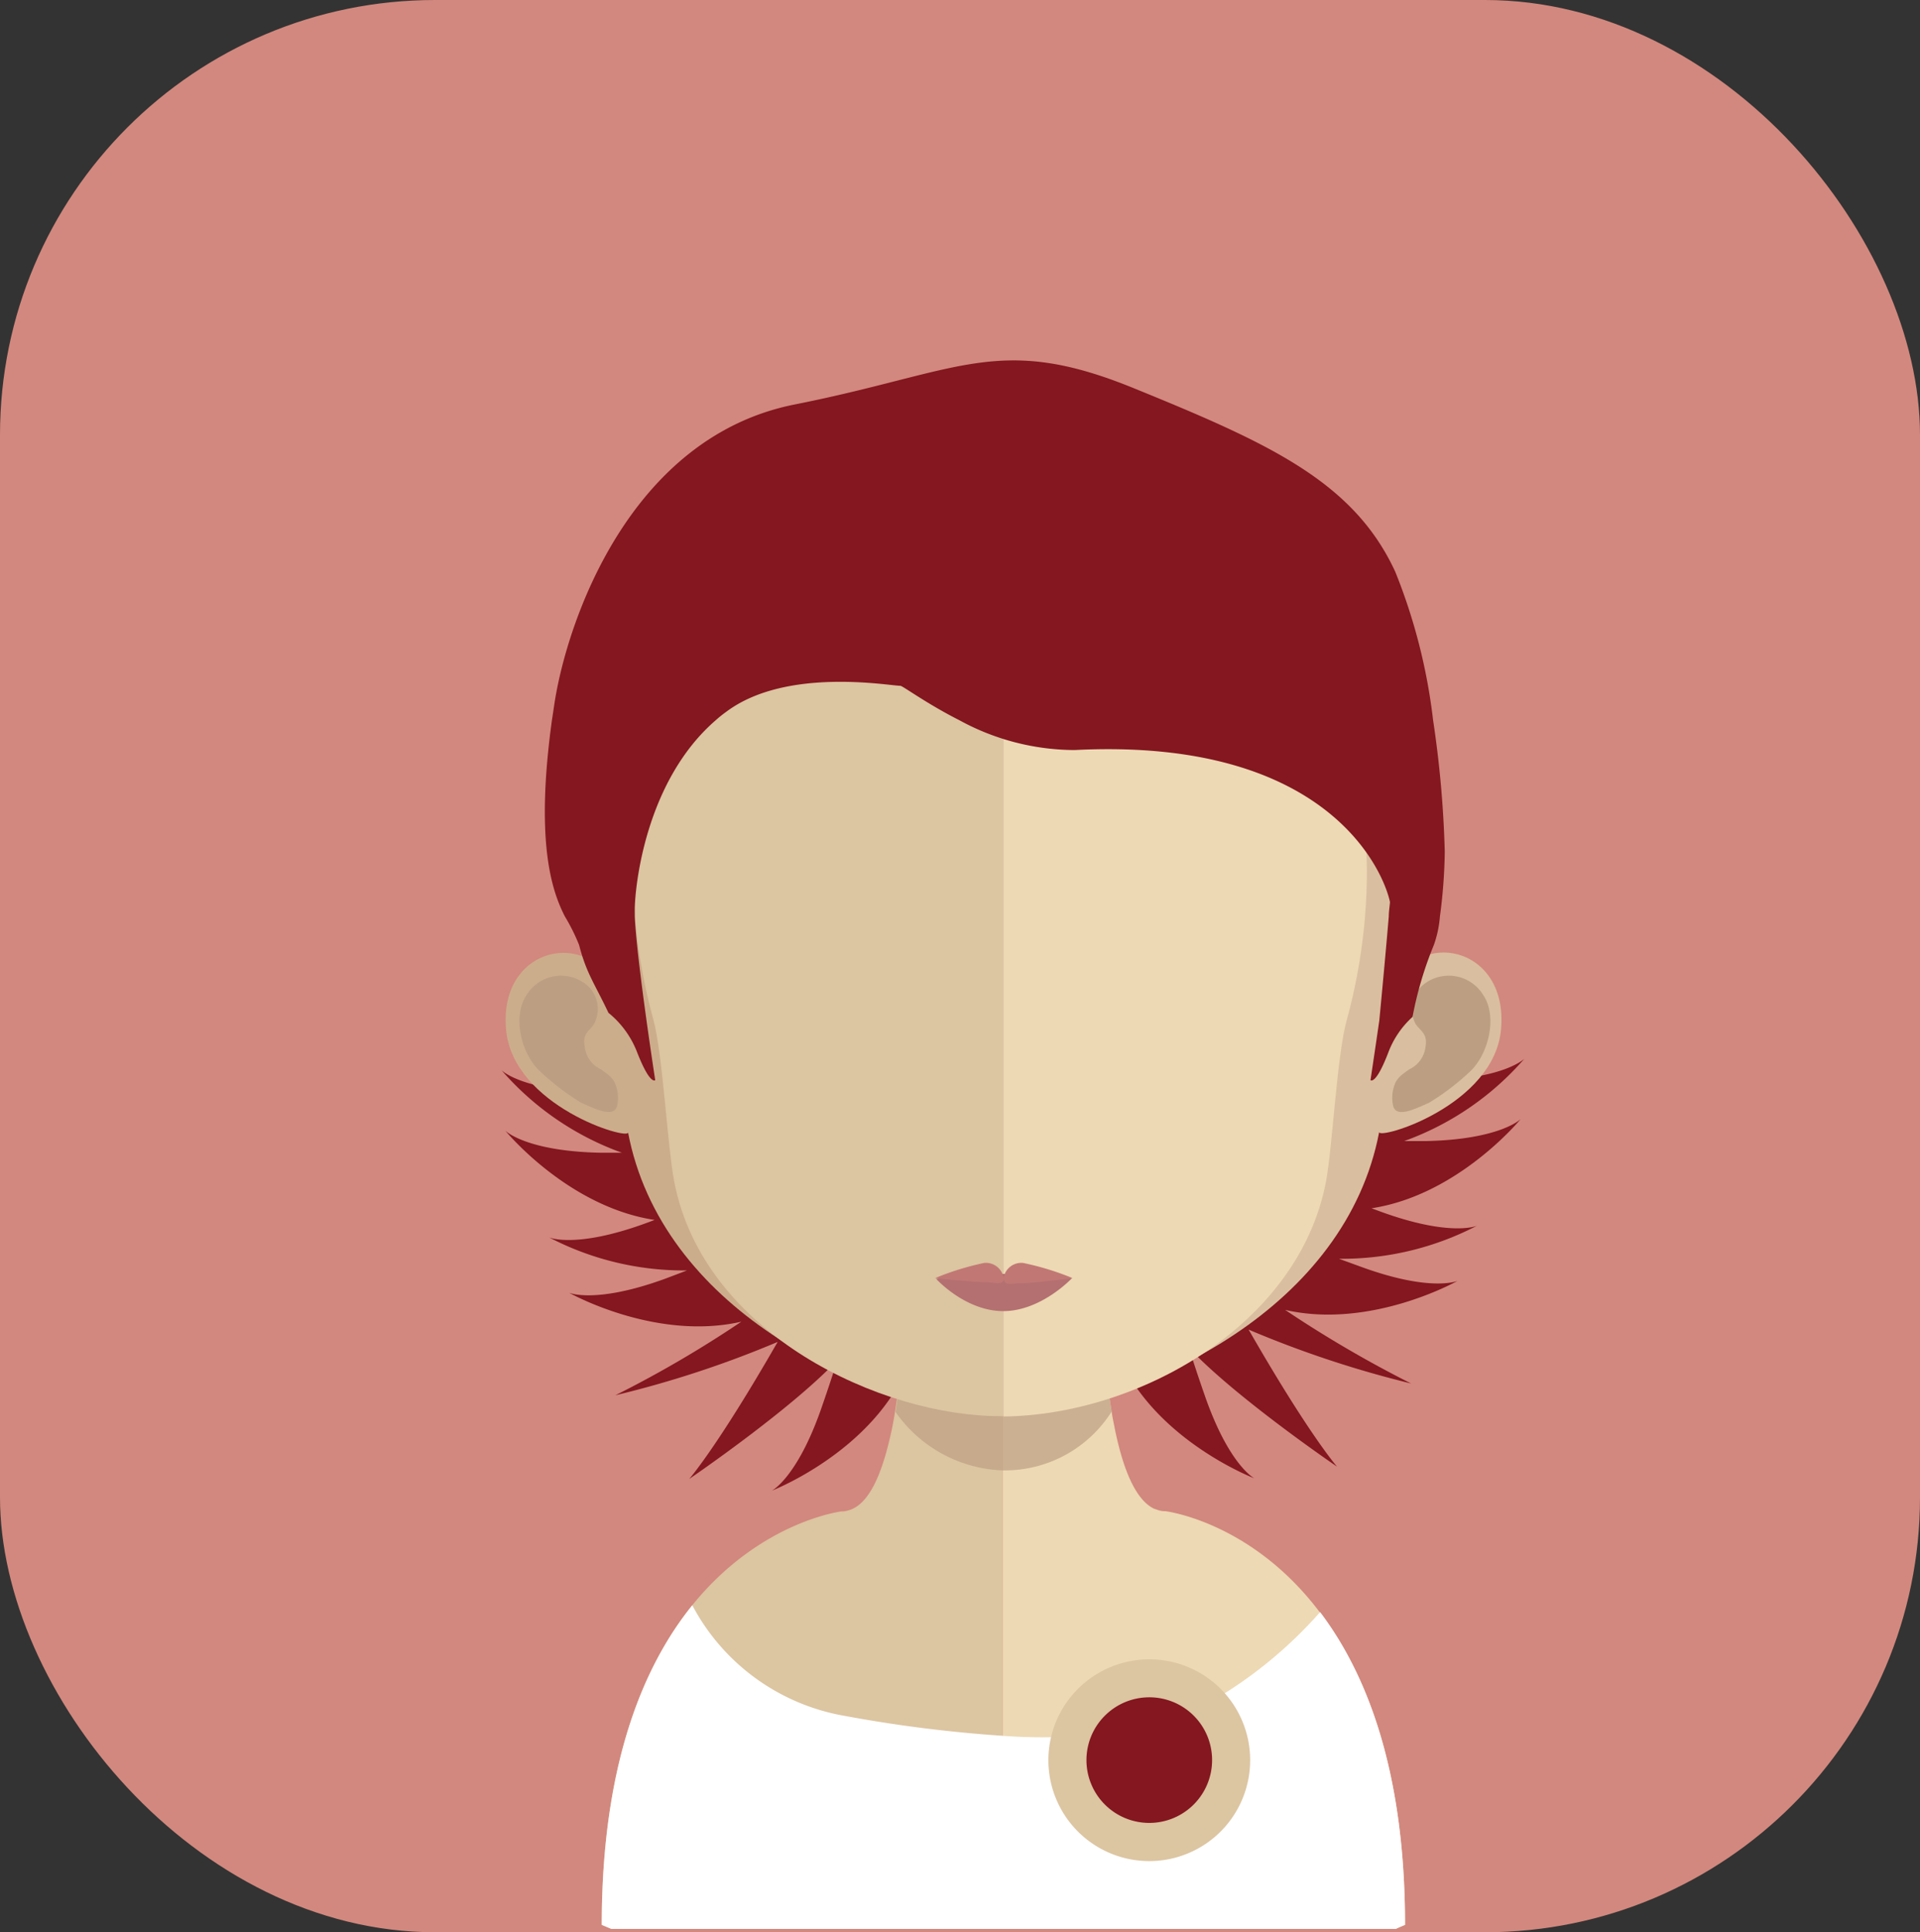 <svg xmlns="http://www.w3.org/2000/svg" viewBox="0 0 174.53 175.67"><rect x="0" y="0" width="174.53" height="175.67" fill="#333333" stroke="none"/><defs><style>.cls-1{fill:#d2887e;}.cls-2{fill:#dcc5a1;}.cls-3{fill:#edd9b4;}.cls-4,.cls-7{fill:#bc9f82;}.cls-4{opacity:0.7;}.cls-5{fill:#841720;}.cls-6{fill:#ccad8b;}.cls-8{fill:#d9bf9f;}.cls-9{fill:#b47070;}.cls-10{fill:#c17874;}.cls-11{fill:#fff;}</style></defs><title>Ativo 155ac</title><g id="Camada_2" data-name="Camada 2"><g id="Avatares"><rect class="cls-1" width="174.53" height="175.67" rx="39.55"/><path class="cls-2" d="M91.15,110.17v65.2H55.58L54.7,175c0-14.59,3.79-23.56,8.23-29.06,6.17-7.63,13.55-8.53,13.55-8.53h.18a2.08,2.08,0,0,0,.47-.1c1.8-.49,3-3.13,3.84-6.91.15-.64.27-1.31.38-2,.19-1.2.37-2.47.49-3.78.08-.8.15-1.6.23-2.41.32-4,.43-8.35.43-12.48C82.5,109.7,87.28,110.17,91.15,110.17Z"/><path class="cls-3" d="M127.72,175s-.32.12-.85.37H91.15v-65.2h.08c3.86,0,8.68-.47,8.68-.47,0,4.1.09,8.4.42,12.38.07.79.15,1.59.22,2.36.15,1.37.3,2.66.5,3.88v0c.07.55.18,1,.28,1.54.74,3.65,1.84,6.34,3.43,7.23a1.66,1.66,0,0,0,.38.15,2,2,0,0,0,.8.15s7.78.92,14,9.15C124.2,152.11,127.72,160.93,127.72,175Z"/><path class="cls-4" d="M101.05,128.33v0a11.48,11.48,0,0,1-9.85,5.35h0a12.42,12.42,0,0,1-9.8-5.32c.2-1.2.37-2.46.49-3.78.08-.79.15-1.59.23-2.41a39.55,39.55,0,0,0,9,1.17h.1a37.13,37.13,0,0,0,9.18-1.27c.07.79.15,1.59.23,2.36C100.7,125.82,100.85,127.11,101.05,128.33Z"/><path class="cls-5" d="M83.62,117.24c-.06-.85-1.31-1.73-2.7-2.47,0-.07,0-.11,0-.11l-1.17-1.25a13.28,13.28,0,0,0,1.3-5.33l-2.82-5.66-1.94,5.66-.49,1.17-.42-.44c-.11.8-.16,1.43-.2,2-.22.55-.44,1.06-.66,1.55a34.44,34.44,0,0,0-1.09-3.69l-.38.31a27.57,27.57,0,0,0-1.4-5.38c-1,.83-1.8,1.5-2.44,2.06a32.25,32.25,0,0,0,.24-3.28l-1.15.38a25.19,25.19,0,0,0,.78-5.87C62.6,98.94,64,99.52,54.18,99.3c-6.77-.15-8.59-2-8.59-2a26.23,26.23,0,0,0,10.94,7.5l-2,0c-6.76-.15-8.59-2-8.59-2s5.65,6.91,13.57,8.11l-.89.33c-6.34,2.3-8.7,1.26-8.7,1.26a26.49,26.49,0,0,0,12.53,3c-.62.24-1.29.49-2,.76-6.35,2.31-8.72,1.27-8.72,1.27s7.83,4.42,15.66,2.63a102.92,102.92,0,0,1-11.45,6.69A94.51,94.51,0,0,0,70.69,122a2.1,2.1,0,0,1-.14.24c-5.4,9.39-7.9,12.22-7.9,12.22s9.23-6.29,13.46-10.8c-.35,1.14-.81,2.53-1.43,4.32-2.21,6.37-4.51,7.54-4.51,7.54S84.58,129.94,83.62,117.24Z"/><path class="cls-5" d="M100.52,116.17c.07-.84,1.31-1.72,2.71-2.45l0-.13,1.17-1.24a13.28,13.28,0,0,1-1.3-5.33l2.82-5.66,1.94,5.66c.18.42.33.79.49,1.18l.42-.45c.11.79.16,1.43.2,2,.22.55.45,1.06.66,1.55a33.61,33.61,0,0,1,1.09-3.69l.38.31a26.81,26.81,0,0,1,1.4-5.38c1,.83,1.79,1.5,2.44,2.06-.22-1.71-.25-3.27-.25-3.27.42.12.8.25,1.16.37a25.79,25.79,0,0,1-.78-5.87c6.49,2.06,5.14,2.64,14.92,2.42,6.76-.15,8.58-2,8.58-2a26.19,26.19,0,0,1-10.93,7.49l2,0c6.76-.15,8.59-2,8.59-2s-5.65,6.91-13.56,8.11l.87.32c6.35,2.31,8.71,1.27,8.71,1.27a26.58,26.58,0,0,1-12.54,3l2.06.75c6.35,2.31,8.72,1.26,8.72,1.26s-7.83,4.43-15.67,2.64a106.88,106.88,0,0,0,11.45,6.69,95.77,95.77,0,0,1-14.77-4.9,2.1,2.1,0,0,0,.14.24c5.4,9.39,7.9,12.22,7.9,12.22s-9.24-6.29-13.46-10.8c.35,1.14.81,2.54,1.43,4.32,2.21,6.37,4.51,7.54,4.51,7.54S99.56,128.89,100.52,116.17Z"/><path class="cls-6" d="M91.13,40.12c-37.13-.07-37.35,29.66-35.69,49C52.89,84.61,45.36,86.3,46,93.58c.6,7,11.23,10.14,11.09,9.37,3,15.8,20.54,24.57,34.07,25.82h.28V40.12Z"/><path class="cls-7" d="M47.84,90.5a3.67,3.67,0,0,1,5.44-1,2.84,2.84,0,0,1,.88,3.23c-.26.94-1.3,1-1,2.43a2.54,2.54,0,0,0,1.5,2.07c.44.36,1,.64,1.27,1.31a3.36,3.36,0,0,1,.17,2c-.29,1.16-2.06.24-3.25-.27a22.42,22.42,0,0,1-3.9-3C47.32,95.62,46.6,92.38,47.84,90.5Z"/><path class="cls-8" d="M91.31,40.12c37.12-.07,37.34,29.66,35.68,49,2.55-4.55,10.08-2.86,9.46,4.42-.59,7-11.23,10.14-11.08,9.37-3,15.8-20.54,24.57-34.06,25.82H91V40.12Z"/><path class="cls-7" d="M134.85,90.5a3.67,3.67,0,0,0-5.44-1,2.85,2.85,0,0,0-.89,3.23c.27.94,1.32,1,1.06,2.43a2.57,2.57,0,0,1-1.51,2.07c-.44.36-1,.64-1.27,1.31a3.35,3.35,0,0,0-.16,2c.28,1.16,2.06.24,3.24-.27a22.05,22.05,0,0,0,3.9-3C135.37,95.62,136.09,92.38,134.85,90.5Z"/><path class="cls-2" d="M90.92,48.53c-12.39,0-21.46,3.41-27,10.13-7.67,9.39-7.38,23.74-4.54,34,.86,3.14,1.3,11.62,1.9,14.74,2.67,13.93,18.91,21.35,29.6,21.35h.3V48.54Z"/><path class="cls-3" d="M117.84,58.68C112.39,52,103.42,48.59,91.22,48.54v80.24c12.21-.13,26.8-8.26,29.31-21.34.59-3.12,1-11.6,1.9-14.74C125.25,82.43,125.53,68.1,117.84,58.68Z"/><path class="cls-9" d="M97.45,116.2s-2.8,3-6.25,3-6.1-2.93-6.1-2.93a40.46,40.46,0,0,1,6.1-.45A50.55,50.55,0,0,1,97.45,116.2Z"/><path class="cls-10" d="M93,114.82a1.63,1.63,0,0,0-1.77,1.36,1.63,1.63,0,0,0-1.77-1.36A24.88,24.88,0,0,0,85,116.2s3.42.36,4.4.36,1.83.38,1.85-.35c0,.74.72.45,1.69.45s4.56-.46,4.56-.46A24.88,24.88,0,0,0,93,114.82Z"/><path class="cls-5" d="M131.33,77.44a48.32,48.32,0,0,1-.44,5.88,10.06,10.06,0,0,1-.55,2.59,33.35,33.35,0,0,0-1.94,6.54,8.34,8.34,0,0,0-2.18,3.18c-1.17,3.08-1.64,2.57-1.64,2.57s.37-2.45.8-5.42c.24-2.51.59-6.24.86-9.46,0-.44.08-.89.11-1.31-.53-2.58-5.42-15-28.66-13.82a21.94,21.94,0,0,1-10.48-2.71c-3-1.52-5.16-3.13-5.36-3.13-1,0-10.33-1.72-15.79,2.33a11.33,11.33,0,0,0-1,.8C58.6,71.07,57.7,80.79,57.7,82.73c0,.18,0,.37,0,.59.18,4,1.86,14.88,1.86,14.88s-.46.51-1.66-2.57a8.57,8.57,0,0,0-2.59-3.55c-1.3-2.74-2-3.58-2.67-6.17a17.85,17.85,0,0,0-1.29-2.59c-1.25-2.43-2.68-6.93-1.18-17.84.08-.5.15-1,.23-1.52,1.14-7.46,6.83-24.21,21.85-27.19s18.51-6.49,30.78-1.49,20,8.47,23.8,16.7a52.15,52.15,0,0,1,3.44,13.5A96.81,96.81,0,0,1,131.33,77.44Z"/><path class="cls-11" d="M127.72,175s-.32.12-.85.37H55.58L54.7,175c0-14.59,3.79-23.56,8.23-29.06A19.41,19.41,0,0,0,76.8,156a124.09,124.09,0,0,0,14.35,1.81c7.43.56,14.44-.66,18.29-2.75A39.82,39.82,0,0,0,120,146.56C124.2,152.11,127.72,160.93,127.72,175Z"/><path class="cls-2" d="M113.64,160a9.17,9.17,0,1,1-9.17-9.14A9.16,9.16,0,0,1,113.64,160Z"/><path class="cls-5" d="M110.18,160a5.71,5.71,0,1,1-5.71-5.69A5.7,5.7,0,0,1,110.18,160Z"/></g></g></svg>